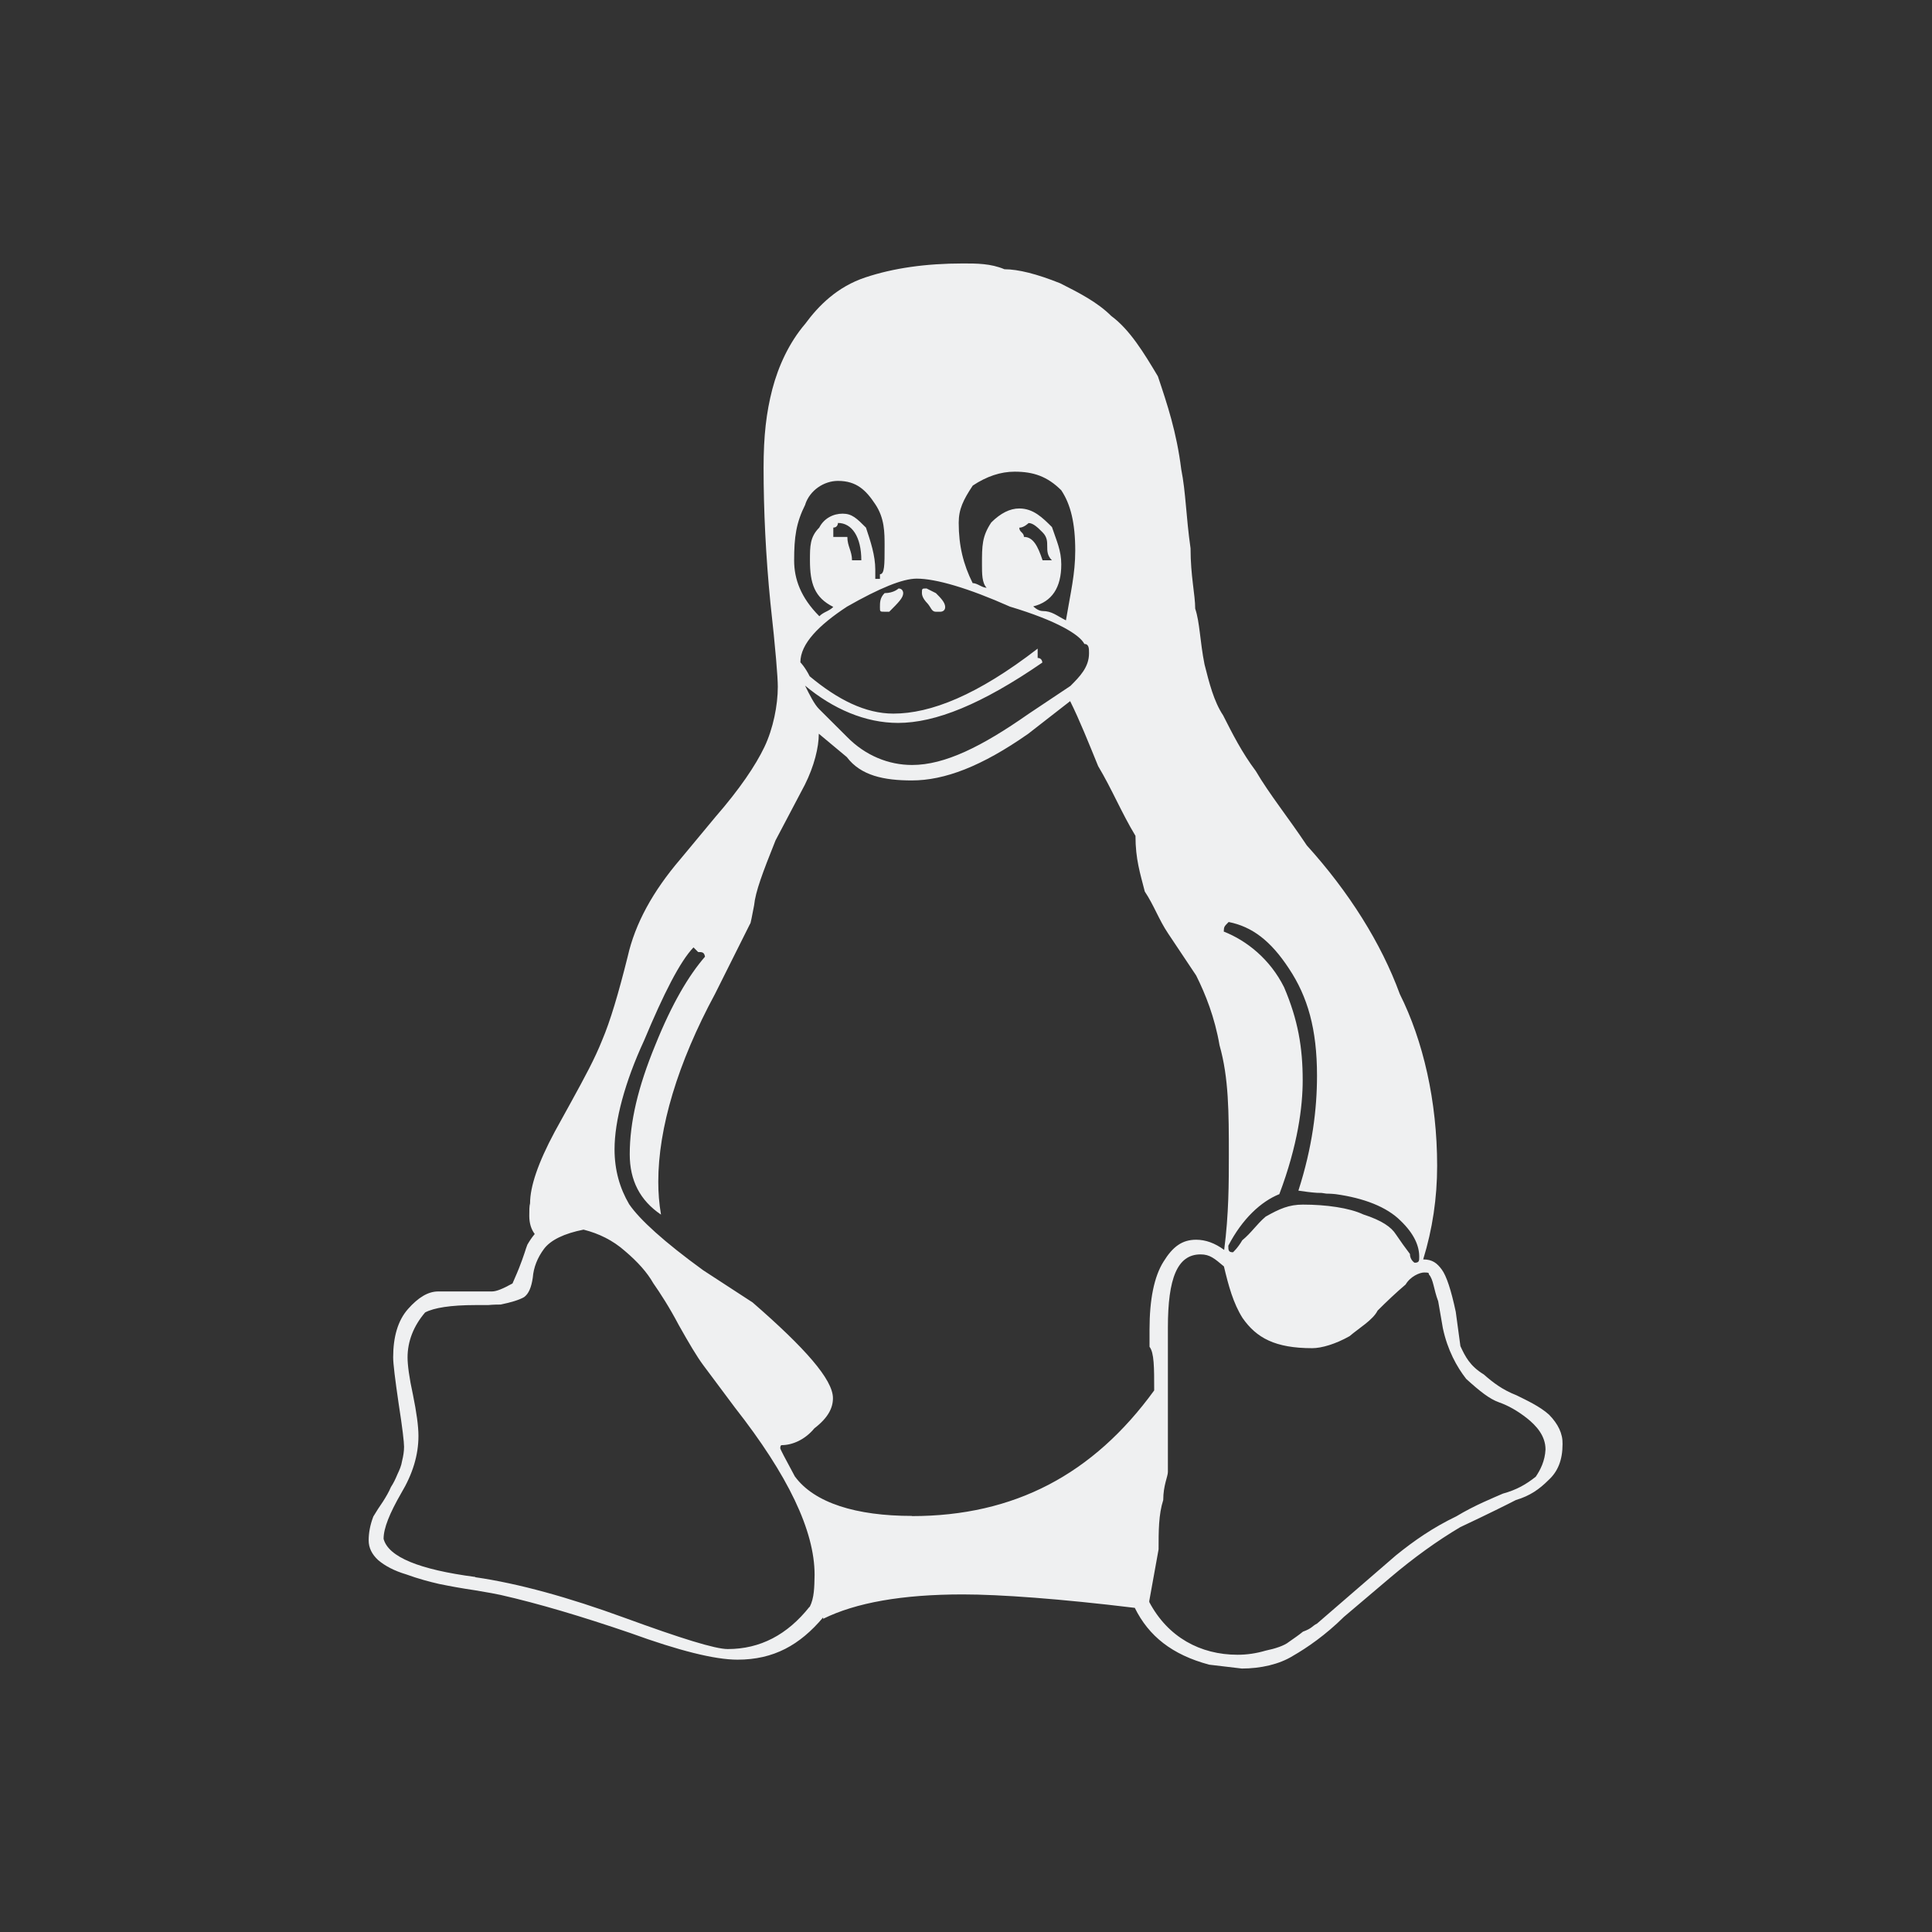 <?xml version="1.0" encoding="UTF-8" standalone="no"?>
<svg
   viewBox="0 0 22 22"
   version="1.1"
   id="svg1"
   sodipodi:docname="folder-linux-symbolic22.svg"
   xml:space="preserve"
   inkscape:version="1.4.2 (ebf0e940d0, 2025-05-08)"
   xmlns:inkscape="http://www.inkscape.org/namespaces/inkscape"
   xmlns:sodipodi="http://sodipodi.sourceforge.net/DTD/sodipodi-0.dtd"
   xmlns="http://www.w3.org/2000/svg"
   xmlns:svg="http://www.w3.org/2000/svg"><rect x="0" y="0" width="22" height="22" fill="#333333" stroke="none"/><sodipodi:namedview
     id="namedview1"
     pagecolor="#505050"
     bordercolor="#ffffff"
     borderopacity="1"
     inkscape:showpageshadow="0"
     inkscape:pageopacity="0"
     inkscape:pagecheckerboard="1"
     inkscape:deskcolor="#505050"
     inkscape:zoom="52.545455"
     inkscape:cx="10.990484"
     inkscape:cy="11"
     inkscape:window-width="2556"
     inkscape:window-height="1364"
     inkscape:window-x="0"
     inkscape:window-y="0"
     inkscape:window-maximized="1"
     inkscape:current-layer="svg1" /><defs
     id="defs3051"><style
       type="text/css"
       id="current-color-scheme">
      .ColorScheme-Text {
        color:#eff0f1
      }
      </style></defs><path
     d="m 17.64,16.11 c -0.106,-0.097 -0.266,-0.169 -0.372,-0.222 -0.159,-0.062 -0.266,-0.144 -0.372,-0.237 -0.159,-0.097 -0.212,-0.206 -0.266,-0.322 l -0.053,-0.391 c -0.053,-0.25 -0.106,-0.409 -0.159,-0.481 -0.053,-0.072 -0.106,-0.116 -0.212,-0.116 0.106,-0.344 0.159,-0.7 0.159,-1.065 0,-0.737 -0.159,-1.425 -0.425,-1.956 -0.212,-0.581 -0.581,-1.165 -1.059,-1.693 -0.212,-0.319 -0.425,-0.581 -0.581,-0.847 -0.159,-0.212 -0.266,-0.425 -0.372,-0.634 -0.106,-0.159 -0.159,-0.372 -0.212,-0.581 -0.053,-0.266 -0.053,-0.478 -0.106,-0.634 0,-0.159 -0.053,-0.372 -0.053,-0.687 -0.053,-0.372 -0.053,-0.634 -0.106,-0.9 -0.053,-0.425 -0.159,-0.74 -0.266,-1.059 -0.159,-0.266 -0.319,-0.531 -0.531,-0.687 -0.159,-0.159 -0.372,-0.266 -0.581,-0.372 C 11.806,3.119 11.594,3.066 11.438,3.066 11.282,3 11.122,3 10.966,3 c -0.425,0 -0.794,0.053 -1.112,0.159 -0.319,0.106 -0.531,0.319 -0.687,0.531 -0.181,0.212 -0.303,0.478 -0.372,0.74 -0.069,0.266 -0.1,0.531 -0.1,0.9 0,0.478 0.025,1.006 0.078,1.537 0.059,0.531 0.084,0.847 0.084,0.953 0,0.212 -0.053,0.478 -0.153,0.687 -0.1,0.209 -0.281,0.478 -0.556,0.794 l -0.397,0.478 c -0.319,0.372 -0.519,0.74 -0.603,1.112 -0.106,0.425 -0.2,0.74 -0.291,0.953 -0.084,0.212 -0.2,0.425 -0.356,0.709 l -0.184,0.334 c -0.191,0.356 -0.281,0.625 -0.281,0.815 -0.009,0.031 -0.009,0.084 -0.009,0.144 0,0.084 0.022,0.153 0.062,0.206 -0.037,0.044 -0.062,0.084 -0.084,0.122 -0.009,0.025 -0.022,0.059 -0.031,0.091 -0.009,0.022 -0.022,0.069 -0.047,0.131 -0.022,0.062 -0.053,0.131 -0.091,0.219 -0.112,0.062 -0.184,0.091 -0.234,0.091 h -0.612 c -0.116,0 -0.228,0.069 -0.344,0.2 -0.116,0.131 -0.169,0.319 -0.169,0.55 0,0.075 0.022,0.25 0.062,0.525 0.044,0.281 0.062,0.441 0.062,0.494 0,0.053 -0.009,0.106 -0.022,0.159 -0.009,0.059 -0.031,0.106 -0.053,0.153 -0.022,0.053 -0.044,0.1 -0.075,0.147 -0.022,0.053 -0.053,0.106 -0.091,0.166 -0.037,0.053 -0.075,0.112 -0.109,0.169 -0.037,0.097 -0.053,0.187 -0.053,0.272 0,0.084 0.037,0.159 0.109,0.225 0.078,0.066 0.184,0.122 0.319,0.162 0.137,0.05 0.266,0.084 0.375,0.109 0.122,0.025 0.259,0.05 0.409,0.072 0.153,0.025 0.25,0.044 0.291,0.053 0.428,0.097 0.922,0.244 1.478,0.434 0.55,0.2 0.959,0.303 1.219,0.303 0.412,0 0.709,-0.166 0.975,-0.481 v 0.016 c 0.372,-0.184 0.9,-0.278 1.59,-0.278 0.425,0 1.112,0.05 1.959,0.153 0.159,0.322 0.425,0.534 0.847,0.647 l 0.372,0.044 c 0.212,0 0.425,-0.047 0.581,-0.144 0.159,-0.091 0.372,-0.237 0.581,-0.444 l 0.531,-0.45 c 0.266,-0.225 0.531,-0.416 0.794,-0.572 0.319,-0.15 0.531,-0.256 0.634,-0.309 0.159,-0.047 0.266,-0.122 0.372,-0.228 0.106,-0.097 0.159,-0.228 0.159,-0.409 0.003,-0.119 -0.05,-0.228 -0.153,-0.334 m -3.649,-5.611 c 0.266,0.053 0.478,0.212 0.687,0.531 0.212,0.319 0.319,0.687 0.319,1.219 0,0.381 -0.053,0.815 -0.212,1.309 0.053,0.009 0.159,0.022 0.212,0.025 0.053,0 0.053,0 0.106,0.009 0,0 0.053,0 0.106,0.006 0.319,0.044 0.581,0.144 0.74,0.303 0.159,0.153 0.212,0.291 0.212,0.409 0,0.047 0,0.069 -0.053,0.069 0,0 -0.053,-0.031 -0.053,-0.1 -0.053,-0.069 -0.106,-0.144 -0.159,-0.222 -0.053,-0.084 -0.159,-0.159 -0.372,-0.228 -0.159,-0.075 -0.425,-0.112 -0.687,-0.112 -0.159,0 -0.266,0.047 -0.425,0.137 -0.106,0.091 -0.159,0.181 -0.266,0.269 -0.053,0.091 -0.106,0.137 -0.106,0.137 -0.053,0 -0.053,-0.025 -0.053,-0.075 0.159,-0.306 0.372,-0.503 0.581,-0.587 0.212,-0.562 0.266,-1 0.266,-1.297 0,-0.372 -0.053,-0.687 -0.212,-1.059 -0.159,-0.319 -0.425,-0.531 -0.687,-0.634 0.003,-0.056 0.003,-0.056 0.056,-0.109 M 11.076,5.53 q 0.239,-0.159 0.478,-0.159 c 0.212,0 0.372,0.053 0.531,0.212 0.106,0.159 0.159,0.372 0.159,0.687 0,0.266 -0.053,0.478 -0.106,0.794 -0.106,-0.053 -0.159,-0.106 -0.266,-0.106 -0.053,0 -0.106,-0.053 -0.106,-0.053 q 0.319,-0.08 0.319,-0.478 c 0,-0.159 -0.053,-0.266 -0.106,-0.425 -0.106,-0.106 -0.212,-0.212 -0.372,-0.212 q -0.159,0 -0.319,0.159 c -0.106,0.159 -0.106,0.266 -0.106,0.478 0,0.106 0,0.212 0.053,0.266 -0.053,0 -0.106,-0.053 -0.159,-0.053 -0.106,-0.212 -0.159,-0.425 -0.159,-0.687 0,-0.156 0.053,-0.262 0.159,-0.422 m 0.584,0.584 c 0,-0.053 -0.053,-0.053 -0.053,-0.106 0.053,0 0.106,-0.053 0.106,-0.053 0.053,0 0.106,0.053 0.159,0.106 0.053,0.053 0.053,0.106 0.053,0.159 0,0.053 0,0.106 0.053,0.159 h -0.106 c -0.053,-0.159 -0.106,-0.266 -0.212,-0.266 m -0.159,0.794 c 0.531,0.159 0.794,0.319 0.847,0.425 0.053,0 0.053,0.053 0.053,0.106 0,0.159 -0.106,0.266 -0.212,0.372 l -0.478,0.319 c -0.531,0.372 -0.953,0.581 -1.325,0.581 -0.266,0 -0.531,-0.106 -0.74,-0.319 L 9.326,8.073 c -0.053,-0.053 -0.106,-0.159 -0.159,-0.266 0.319,0.266 0.687,0.425 1.059,0.425 0.425,0 0.953,-0.212 1.643,-0.687 0,0 0,-0.053 -0.053,-0.053 V 7.386 c -0.687,0.531 -1.219,0.74 -1.643,0.74 -0.319,0 -0.634,-0.159 -0.953,-0.425 -0.053,-0.106 -0.106,-0.159 -0.106,-0.159 0,-0.212 0.212,-0.425 0.531,-0.634 0.372,-0.212 0.634,-0.319 0.794,-0.319 0.216,0 0.584,0.106 1.062,0.319 M 9.489,6.114 V 6.008 c 0.053,0 0.053,-0.053 0.053,-0.053 0.159,0 0.266,0.159 0.266,0.425 h -0.106 c 0,-0.106 -0.053,-0.159 -0.053,-0.266 z m -0.319,-0.372 c 0.053,-0.159 0.212,-0.266 0.372,-0.266 0.212,0 0.319,0.106 0.425,0.266 0.106,0.159 0.106,0.319 0.106,0.478 0,0.212 0,0.319 -0.053,0.319 v 0.053 h -0.053 V 6.486 c 0,-0.159 -0.053,-0.319 -0.106,-0.478 -0.106,-0.106 -0.159,-0.159 -0.266,-0.159 -0.106,0 -0.212,0.053 -0.266,0.159 -0.106,0.106 -0.106,0.212 -0.106,0.372 0,0.266 0.053,0.425 0.266,0.531 -0.053,0.053 -0.106,0.053 -0.159,0.106 -0.212,-0.212 -0.287,-0.425 -0.287,-0.634 0,-0.269 0.022,-0.428 0.128,-0.64 m 0.047,12.554 c -0.253,0.319 -0.562,0.481 -0.931,0.481 -0.144,0 -0.534,-0.122 -1.175,-0.356 -0.64,-0.234 -1.209,-0.391 -1.7,-0.462 v -0.003 c -0.64,-0.084 -0.99,-0.228 -1.044,-0.434 0,-0.122 0.069,-0.291 0.2,-0.519 0.131,-0.219 0.197,-0.434 0.197,-0.653 0,-0.112 -0.022,-0.269 -0.062,-0.466 -0.044,-0.2 -0.062,-0.344 -0.062,-0.428 0,-0.184 0.069,-0.359 0.2,-0.512 0.1,-0.053 0.291,-0.084 0.572,-0.084 h 0.144 c 0.069,-0.006 0.116,-0.006 0.144,-0.006 0.122,-0.025 0.212,-0.053 0.266,-0.084 0.053,-0.037 0.084,-0.112 0.1,-0.222 0.009,-0.116 0.053,-0.228 0.128,-0.328 0.075,-0.1 0.228,-0.175 0.45,-0.219 0.175,0.044 0.334,0.122 0.472,0.244 0.144,0.122 0.253,0.244 0.322,0.366 0.078,0.112 0.181,0.269 0.291,0.478 0.116,0.206 0.206,0.359 0.281,0.459 l 0.359,0.481 c 0.603,0.769 0.906,1.4 0.906,1.903 -0.003,0.141 -0.003,0.262 -0.056,0.366 m 1.165,-1.037 c -0.634,0 -1.112,-0.147 -1.334,-0.45 -0.112,-0.206 -0.166,-0.312 -0.166,-0.319 0,-0.025 0.006,-0.037 0.016,-0.037 0.122,0 0.266,-0.062 0.372,-0.191 0.159,-0.122 0.212,-0.234 0.212,-0.344 0,-0.212 -0.319,-0.572 -0.915,-1.09 l -0.562,-0.366 c -0.444,-0.322 -0.725,-0.578 -0.844,-0.753 -0.106,-0.181 -0.166,-0.387 -0.166,-0.625 0,-0.322 0.116,-0.762 0.337,-1.24 0.222,-0.531 0.409,-0.9 0.562,-1.059 l 0.053,0.053 c 0.044,0 0.069,0 0.078,0.053 -0.184,0.212 -0.375,0.531 -0.566,1.006 -0.197,0.478 -0.291,0.878 -0.291,1.244 0,0.297 0.116,0.525 0.356,0.687 -0.022,-0.128 -0.031,-0.253 -0.031,-0.375 0,-0.609 0.219,-1.347 0.647,-2.14 l 0.397,-0.794 c 0.009,0 0.025,-0.106 0.047,-0.212 0.016,-0.159 0.097,-0.372 0.244,-0.74 l 0.334,-0.634 c 0.106,-0.212 0.159,-0.425 0.159,-0.581 l 0.319,0.266 c 0.159,0.212 0.425,0.266 0.74,0.266 0.372,0 0.794,-0.159 1.325,-0.531 l 0.478,-0.372 c 0.106,0.212 0.212,0.478 0.319,0.74 0.159,0.266 0.266,0.531 0.425,0.794 0,0.266 0.053,0.425 0.106,0.634 0.106,0.159 0.159,0.319 0.266,0.478 l 0.319,0.478 c 0.106,0.212 0.212,0.478 0.266,0.794 0.106,0.372 0.106,0.769 0.106,1.25 0,0.319 0,0.672 -0.053,1.081 -0.106,-0.078 -0.212,-0.116 -0.319,-0.116 -0.159,0 -0.266,0.078 -0.372,0.25 -0.106,0.169 -0.159,0.428 -0.159,0.772 v 0.197 c 0.053,0.069 0.053,0.234 0.053,0.497 -0.694,0.956 -1.593,1.431 -2.759,1.431 m 7.102,-0.447 c -0.106,0.084 -0.212,0.147 -0.372,0.191 -0.106,0.047 -0.319,0.131 -0.531,0.259 -0.266,0.128 -0.478,0.275 -0.687,0.444 l -0.9,0.778 c -0.053,0.025 -0.053,0.053 -0.159,0.091 -0.053,0.044 -0.106,0.078 -0.159,0.116 -0.053,0.044 -0.159,0.078 -0.266,0.1 q -0.159,0.047 -0.319,0.047 c -0.425,0 -0.794,-0.2 -1.006,-0.6 v -0.013 l 0.106,-0.587 c 0,-0.209 0,-0.397 0.053,-0.562 0,-0.166 0.053,-0.269 0.053,-0.319 v -1.647 c 0,-0.556 0.106,-0.831 0.372,-0.831 0.106,0 0.159,0.047 0.266,0.137 0.053,0.222 0.106,0.419 0.212,0.587 0.159,0.228 0.372,0.344 0.794,0.344 0.106,0 0.266,-0.047 0.425,-0.137 0.106,-0.091 0.266,-0.184 0.319,-0.291 0.106,-0.106 0.212,-0.206 0.319,-0.297 0.053,-0.091 0.159,-0.137 0.212,-0.137 0.053,0 0.053,0.006 0.053,0.022 0.053,0.059 0.053,0.166 0.106,0.306 l 0.053,0.306 c 0.053,0.25 0.159,0.441 0.266,0.578 0.159,0.144 0.266,0.228 0.372,0.266 0.106,0.037 0.212,0.097 0.319,0.181 0.106,0.084 0.212,0.2 0.212,0.356 -0.006,0.131 -0.059,0.234 -0.112,0.312 m -6.936,-9.957 c 0,0 -0.053,-0.053 -0.053,-0.106 0,-0.053 0,-0.053 0.053,-0.053 l 0.106,0.053 c 0.053,0.053 0.106,0.106 0.106,0.159 0,0.053 -0.053,0.053 -0.053,0.053 h -0.053 c -0.053,0 -0.053,-0.053 -0.106,-0.106 m -0.531,0.053 c 0,-0.053 0,-0.106 0.053,-0.159 0.106,0 0.159,-0.053 0.159,-0.053 0.053,0 0.053,0.053 0.053,0.053 0,0.053 -0.053,0.106 -0.159,0.212 h -0.053 c -0.053,0 -0.053,0 -0.053,-0.053"
     style="fill:currentColor"
     id="path1-7"
     class="ColorScheme-Text" /></svg>

